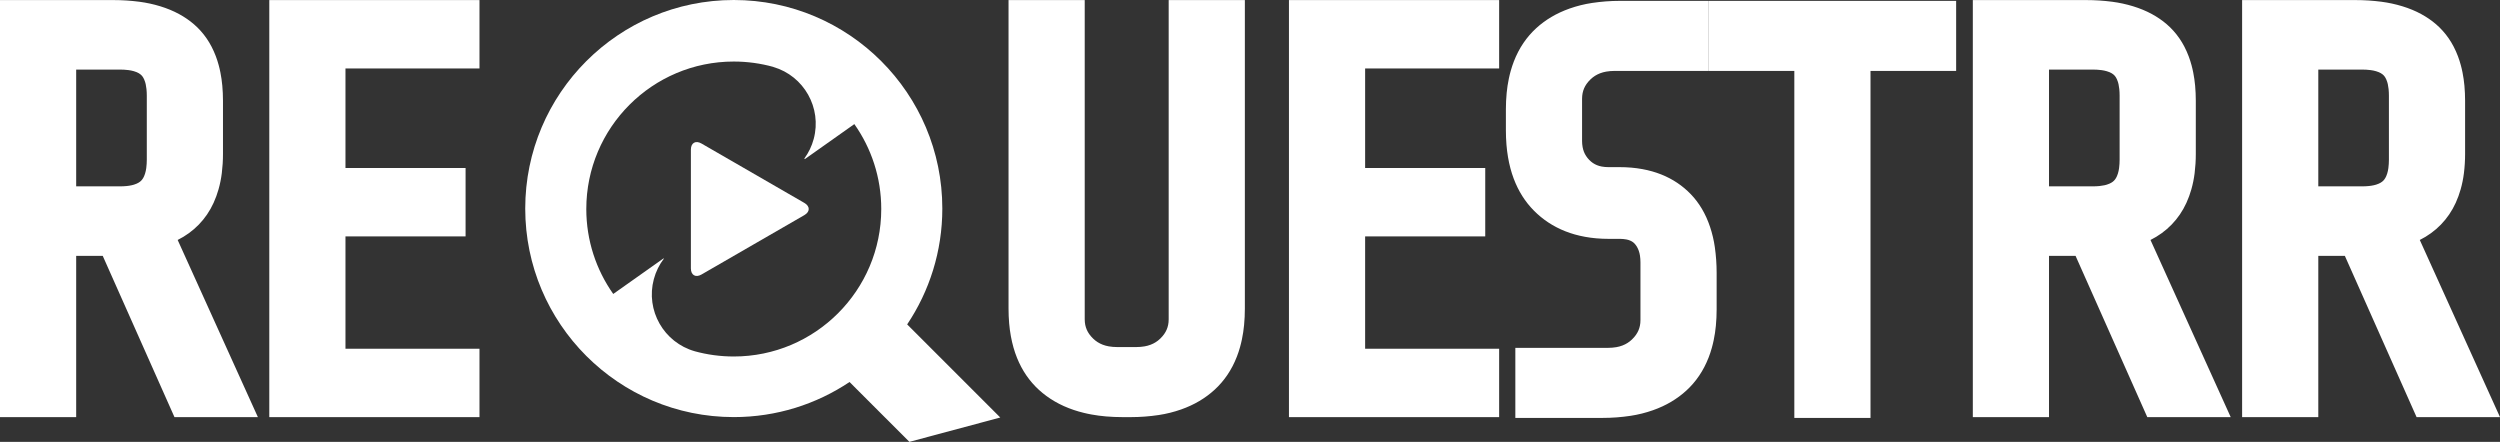 <?xml version="1.0" encoding="UTF-8" standalone="no"?><!-- Generator: Gravit.io --><svg xmlns="http://www.w3.org/2000/svg" xmlns:xlink="http://www.w3.org/1999/xlink" style="isolation:isolate" viewBox="-670.14 -13.85 3147.14 556.229" width="3147.14pt" height="556.229pt"><rect x="-670.14" y="-13.85" width="3147.14" height="556.229" fill="#333333" stroke="none"/><defs><clipPath id="_clipPath_huToiXBVW8GK3U8nDxEL3pbniaN6Kiw6"><rect x="-670.14" y="-13.85" width="3147.14" height="556.229"/></clipPath></defs><g clip-path="url(#_clipPath_huToiXBVW8GK3U8nDxEL3pbniaN6Kiw6)"><g style="isolation:isolate"><path d=" M -446.48 288.231 L -345.5 511.241 L -450.51 511.241 L -540.81 308.241 L -574.24 308.241 L -574.24 511.241 L -670.14 511.241 L -670.14 -13.759 L -527.34 -13.759 C -516.4 -13.759 -505.47 -13.049 -494.62 -11.639 C -485.77 -10.479 -477.04 -8.589 -468.5 -5.989 C -464.27 -4.699 -460.1 -3.209 -456 -1.519 C -452.18 0.061 -448.45 1.831 -444.81 3.801 C -441.4 5.651 -438.08 7.671 -434.88 9.871 C -431.78 11.991 -428.8 14.281 -425.96 16.741 C -422.97 19.311 -420.15 22.081 -417.51 25.031 C -414.85 27.991 -412.38 31.131 -410.12 34.411 C -407.77 37.811 -405.64 41.361 -403.75 45.031 C -401.75 48.901 -399.98 52.881 -398.45 56.951 C -397.76 58.781 -397.11 60.631 -396.51 62.501 C -395.89 64.431 -395.32 66.381 -394.79 68.341 C -394.39 69.831 -394.01 71.331 -393.66 72.841 C -393.3 74.391 -392.97 75.951 -392.66 77.511 C -391.58 82.961 -390.79 88.461 -390.29 93.991 C -389.72 100.291 -389.44 106.611 -389.44 112.941 L -389.44 180.141 C -389.44 188.191 -389.94 196.241 -390.93 204.231 C -391.78 211.071 -393.15 217.831 -395.02 224.461 C -396.66 230.281 -398.73 235.951 -401.23 241.451 C -403.56 246.561 -406.31 251.461 -409.46 256.101 C -412.55 260.641 -416.03 264.911 -419.85 268.851 C -423.69 272.811 -427.86 276.421 -432.33 279.651 C -436.8 282.891 -441.53 285.761 -446.48 288.231 Z  M -485.34 106.641 L -485.34 187.141 C -485.34 190.691 -485.57 194.231 -486.02 197.751 C -486.32 200.071 -486.81 202.351 -487.49 204.581 C -487.84 205.701 -488.24 206.801 -488.7 207.871 C -489.05 208.701 -489.46 209.491 -489.91 210.271 C -490.3 210.931 -490.72 211.561 -491.19 212.161 C -491.58 212.671 -492.01 213.161 -492.46 213.621 C -492.91 214.071 -493.39 214.491 -493.89 214.871 C -494.49 215.331 -495.11 215.751 -495.76 216.131 C -496.52 216.581 -497.3 216.981 -498.1 217.331 C -499.15 217.791 -500.23 218.191 -501.32 218.531 C -501.82 218.681 -502.33 218.831 -502.83 218.961 C -503.4 219.111 -503.98 219.251 -504.55 219.381 C -506.54 219.821 -508.55 220.141 -510.58 220.331 C -513.36 220.601 -516.15 220.741 -518.94 220.741 L -574.24 220.741 L -574.24 73.741 L -518.94 73.741 C -515.4 73.741 -511.86 73.961 -508.35 74.401 C -506.03 74.681 -503.73 75.161 -501.49 75.821 C -500.33 76.151 -499.2 76.551 -498.09 77.011 C -497.25 77.361 -496.43 77.761 -495.64 78.211 C -494.98 78.591 -494.34 79.011 -493.72 79.471 C -493.22 79.841 -492.73 80.251 -492.28 80.691 C -491.85 81.111 -491.45 81.551 -491.08 82.021 C -490.64 82.591 -490.23 83.181 -489.87 83.791 C -489.43 84.521 -489.04 85.281 -488.7 86.061 C -488.24 87.091 -487.85 88.151 -487.51 89.231 C -487.36 89.721 -487.21 90.221 -487.08 90.721 C -486.93 91.281 -486.8 91.851 -486.67 92.421 C -486.24 94.371 -485.93 96.351 -485.74 98.351 C -485.47 101.101 -485.34 103.871 -485.34 106.641 Z  M -66.54 511.241 L -331.14 511.241 L -331.14 -13.759 L -66.54 -13.759 L -66.54 72.341 L -235.24 72.341 L -235.24 197.641 L -84.04 197.641 L -84.04 283.741 L -235.24 283.741 L -235.24 425.141 L -66.54 425.141 L -66.54 511.241 Z  M 896.96 374.741 L 896.96 -13.759 L 801.06 -13.759 L 801.06 388.041 C 801.06 389.301 801 390.551 800.88 391.801 C 800.77 392.921 800.6 394.031 800.38 395.141 C 800.17 396.181 799.91 397.211 799.59 398.221 C 799.28 399.211 798.92 400.181 798.52 401.121 C 798.11 402.081 797.64 403.011 797.13 403.921 C 796.59 404.891 796 405.821 795.37 406.731 C 794.68 407.701 793.95 408.641 793.17 409.541 C 792.28 410.571 791.35 411.561 790.37 412.491 C 789.49 413.331 788.58 414.121 787.63 414.871 C 786.71 415.581 785.76 416.251 784.78 416.881 C 783.8 417.501 782.79 418.071 781.75 418.591 C 780.66 419.141 779.56 419.621 778.43 420.061 C 775.94 421.011 773.36 421.721 770.74 422.171 C 767.34 422.751 763.91 423.041 760.46 423.041 L 735.96 423.041 C 732.52 423.041 729.08 422.751 725.69 422.171 C 723.06 421.721 720.49 421.011 718 420.061 C 716.87 419.621 715.76 419.141 714.68 418.591 C 713.64 418.071 712.63 417.501 711.64 416.881 C 710.66 416.251 709.71 415.581 708.8 414.871 C 707.85 414.121 706.93 413.331 706.06 412.491 C 705.08 411.561 704.14 410.571 703.25 409.541 C 702.47 408.641 701.74 407.701 701.06 406.731 C 700.42 405.821 699.83 404.891 699.29 403.921 C 698.78 403.011 698.32 402.081 697.91 401.121 C 697.5 400.181 697.14 399.211 696.84 398.221 C 696.52 397.211 696.25 396.181 696.04 395.141 C 695.82 394.031 695.65 392.921 695.55 391.801 C 695.42 390.551 695.36 389.301 695.36 388.041 L 695.36 -13.759 L 599.46 -13.759 L 599.46 374.741 C 599.46 380.861 599.72 386.971 600.23 393.071 C 600.69 398.511 601.4 403.931 602.38 409.311 C 603.26 414.151 604.37 418.941 605.7 423.671 C 606.94 428.051 608.42 432.371 610.11 436.601 C 611.71 440.571 613.52 444.461 615.54 448.251 C 617.47 451.881 619.61 455.411 621.95 458.811 C 624.23 462.111 626.69 465.291 629.33 468.321 C 631.95 471.341 634.75 474.211 637.71 476.911 C 640.7 479.641 643.84 482.211 647.11 484.611 C 650.44 487.051 653.9 489.321 657.47 491.391 C 661.19 493.561 665.03 495.531 668.96 497.301 C 673.1 499.161 677.33 500.811 681.64 502.261 C 683.64 502.931 685.65 503.561 687.68 504.141 C 689.78 504.751 691.89 505.311 694.01 505.831 C 695.62 506.221 697.24 506.601 698.86 506.941 C 700.54 507.301 702.21 507.631 703.9 507.941 C 709.94 509.041 716.04 509.851 722.17 510.371 C 729.09 510.951 736.02 511.241 742.96 511.241 L 753.46 511.241 C 765.21 511.241 776.94 510.361 788.55 508.611 C 798.17 507.161 807.62 504.801 816.79 501.571 C 820.88 500.131 824.89 498.491 828.83 496.671 C 832.57 494.941 836.23 493.021 839.78 490.911 C 843.19 488.891 846.5 486.691 849.69 484.331 C 852.83 482.021 855.84 479.541 858.72 476.911 C 861.77 474.121 864.65 471.161 867.35 468.031 C 870.06 464.901 872.58 461.601 874.91 458.171 C 877.3 454.641 879.48 450.971 881.45 447.191 C 883.5 443.241 885.33 439.181 886.93 435.031 C 887.67 433.111 888.37 431.171 889.02 429.211 C 889.68 427.191 890.31 425.161 890.88 423.111 C 891.33 421.531 891.74 419.941 892.13 418.341 C 892.53 416.691 892.91 415.041 893.25 413.391 C 894.49 407.441 895.41 401.421 895.98 395.371 C 896.64 388.511 896.96 381.631 896.96 374.741 Z  M 1217.06 511.241 L 952.46 511.241 L 952.46 -13.759 L 1217.06 -13.759 L 1217.06 72.341 L 1048.36 72.341 L 1048.36 197.641 L 1199.56 197.641 L 1199.56 283.741 L 1048.36 283.741 L 1048.36 425.141 L 1217.06 425.141 L 1217.06 511.241 Z  M 1490.86 375.741 L 1490.86 329.541 C 1490.86 318.751 1490.1 307.981 1488.59 297.301 C 1487.35 288.591 1485.32 280.001 1482.53 271.651 C 1481.15 267.551 1479.57 263.521 1477.79 259.571 C 1476.11 255.871 1474.22 252.261 1472.14 248.761 C 1470.16 245.451 1468 242.251 1465.66 239.171 C 1463.38 236.171 1460.93 233.311 1458.32 230.601 C 1455.73 227.911 1453 225.371 1450.14 222.971 C 1447.3 220.591 1444.33 218.371 1441.25 216.311 C 1438.14 214.221 1434.91 212.311 1431.59 210.571 C 1428.18 208.781 1424.69 207.181 1421.12 205.761 C 1417.38 204.281 1413.57 202.991 1409.71 201.891 C 1405.62 200.741 1401.47 199.781 1397.29 199.021 C 1392.73 198.191 1388.14 197.581 1383.53 197.181 C 1378.49 196.751 1373.43 196.541 1368.36 196.541 L 1354.36 196.541 C 1351.62 196.541 1348.89 196.291 1346.19 195.801 C 1344.13 195.431 1342.11 194.841 1340.17 194.051 C 1339.27 193.681 1338.4 193.271 1337.55 192.821 C 1336.71 192.371 1335.9 191.881 1335.11 191.351 C 1334.31 190.811 1333.53 190.221 1332.79 189.601 C 1331.99 188.931 1331.22 188.221 1330.49 187.471 C 1329.02 185.961 1327.7 184.321 1326.54 182.551 C 1325.48 180.931 1324.58 179.201 1323.86 177.391 C 1323.1 175.461 1322.52 173.461 1322.16 171.421 C 1321.69 168.851 1321.46 166.251 1321.46 163.641 L 1321.46 110.441 C 1321.46 109.181 1321.52 107.931 1321.65 106.681 C 1321.75 105.561 1321.92 104.451 1322.14 103.341 C 1322.35 102.301 1322.62 101.271 1322.94 100.261 C 1323.24 99.271 1323.6 98.301 1324.01 97.361 C 1324.42 96.401 1324.88 95.471 1325.39 94.561 C 1325.93 93.591 1326.52 92.661 1327.16 91.751 C 1327.84 90.781 1328.57 89.841 1329.35 88.941 C 1330.24 87.911 1331.18 86.921 1332.16 85.991 C 1333.03 85.151 1333.95 84.361 1334.9 83.611 C 1335.81 82.901 1336.76 82.231 1337.74 81.601 C 1338.73 80.981 1339.74 80.411 1340.78 79.891 C 1341.86 79.341 1342.97 78.861 1344.1 78.421 C 1346.59 77.471 1349.16 76.761 1351.79 76.311 C 1355.18 75.731 1358.62 75.441 1362.06 75.441 L 1480.66 75.441 L 1480.66 -12.759 L 1369.06 -12.759 C 1357.32 -12.759 1345.59 -11.879 1333.98 -10.129 C 1324.36 -8.679 1314.9 -6.319 1305.73 -3.089 C 1301.65 -1.649 1297.63 -0.009 1293.7 1.811 C 1289.95 3.541 1286.3 5.461 1282.75 7.571 C 1279.33 9.591 1276.02 11.791 1272.83 14.151 C 1269.7 16.461 1266.68 18.941 1263.81 21.571 C 1260.76 24.361 1257.88 27.321 1255.18 30.451 C 1252.47 33.581 1249.94 36.881 1247.62 40.311 C 1245.22 43.841 1243.04 47.511 1241.08 51.291 C 1239.03 55.241 1237.2 59.301 1235.6 63.451 C 1234.85 65.371 1234.16 67.311 1233.51 69.271 C 1232.84 71.291 1232.22 73.321 1231.64 75.371 C 1231.2 76.951 1230.78 78.541 1230.39 80.141 C 1229.99 81.791 1229.62 83.441 1229.27 85.091 C 1228.03 91.041 1227.12 97.061 1226.54 103.111 C 1225.89 109.971 1225.56 116.851 1225.56 123.741 L 1225.56 150.341 C 1225.56 156.301 1225.8 162.251 1226.27 168.191 C 1226.69 173.511 1227.35 178.821 1228.25 184.091 C 1229.06 188.841 1230.08 193.551 1231.31 198.211 C 1232.46 202.531 1233.81 206.791 1235.38 210.981 C 1236.85 214.911 1238.52 218.761 1240.38 222.521 C 1242.16 226.131 1244.13 229.641 1246.28 233.031 C 1248.37 236.321 1250.63 239.501 1253.05 242.551 C 1255.45 245.561 1258.01 248.451 1260.72 251.191 C 1263.51 254.021 1266.46 256.711 1269.53 259.231 C 1272.58 261.731 1275.75 264.071 1279.04 266.241 C 1282.35 268.421 1285.78 270.431 1289.3 272.251 C 1292.89 274.111 1296.58 275.791 1300.34 277.271 C 1304.26 278.811 1308.25 280.161 1312.3 281.301 C 1316.57 282.501 1320.89 283.491 1325.25 284.281 C 1329.96 285.141 1334.7 285.771 1339.47 286.181 C 1344.66 286.621 1349.86 286.841 1355.06 286.841 L 1369.06 286.841 C 1371.8 286.841 1374.53 287.091 1377.23 287.581 C 1378.91 287.891 1380.55 288.381 1382.12 289.061 C 1382.76 289.341 1383.38 289.651 1383.99 290.001 C 1384.52 290.301 1385.04 290.641 1385.54 291.011 C 1386.02 291.371 1386.48 291.751 1386.91 292.161 C 1387.37 292.591 1387.8 293.051 1388.2 293.531 C 1389.18 294.701 1390.06 295.971 1390.8 297.311 C 1391.64 298.801 1392.33 300.371 1392.89 301.991 C 1393.55 303.921 1394.03 305.911 1394.34 307.931 C 1394.75 310.681 1394.96 313.461 1394.96 316.241 L 1394.96 389.041 C 1394.96 390.301 1394.9 391.551 1394.78 392.801 C 1394.67 393.921 1394.5 395.031 1394.28 396.141 C 1394.07 397.181 1393.81 398.211 1393.49 399.221 C 1393.18 400.211 1392.82 401.181 1392.42 402.121 C 1392.01 403.081 1391.54 404.011 1391.03 404.921 C 1390.49 405.891 1389.9 406.821 1389.27 407.731 C 1388.58 408.701 1387.85 409.641 1387.07 410.541 C 1386.18 411.571 1385.25 412.561 1384.27 413.491 C 1383.39 414.331 1382.48 415.121 1381.53 415.871 C 1380.61 416.581 1379.66 417.251 1378.68 417.881 C 1377.7 418.501 1376.69 419.071 1375.65 419.591 C 1374.56 420.141 1373.46 420.621 1372.33 421.061 C 1369.84 422.011 1367.26 422.721 1364.64 423.171 C 1361.24 423.751 1357.81 424.041 1354.36 424.041 L 1237.46 424.041 L 1237.46 512.241 L 1347.36 512.241 C 1359.11 512.241 1370.84 511.361 1382.45 509.611 C 1392.07 508.161 1401.52 505.801 1410.69 502.571 C 1414.78 501.131 1418.79 499.491 1422.73 497.671 C 1426.47 495.941 1430.13 494.021 1433.68 491.911 C 1437.09 489.891 1440.4 487.691 1443.59 485.331 C 1446.73 483.021 1449.74 480.541 1452.62 477.911 C 1455.67 475.121 1458.55 472.161 1461.25 469.031 C 1463.96 465.901 1466.48 462.601 1468.81 459.171 C 1471.2 455.641 1473.38 451.971 1475.35 448.191 C 1477.4 444.241 1479.23 440.181 1480.83 436.031 C 1481.57 434.111 1482.27 432.171 1482.92 430.211 C 1483.58 428.191 1484.21 426.161 1484.78 424.111 C 1485.23 422.531 1485.64 420.941 1486.03 419.341 C 1486.43 417.691 1486.81 416.041 1487.15 414.391 C 1488.39 408.441 1489.31 402.421 1489.88 396.371 C 1490.54 389.511 1490.86 382.631 1490.86 375.741 Z  M 1792.36 75.441 L 1684.56 75.441 L 1684.56 512.241 L 1588.66 512.241 L 1588.66 75.441 L 1480.86 75.441 L 1480.86 -12.759 L 1792.36 -12.759 L 1792.36 75.441 Z  M 2037.02 288.231 L 2138 511.241 L 2032.99 511.241 L 1942.69 308.241 L 1909.26 308.241 L 1909.26 511.241 L 1813.36 511.241 L 1813.36 -13.759 L 1956.16 -13.759 C 1967.1 -13.759 1978.03 -13.049 1988.88 -11.639 C 1997.73 -10.479 2006.46 -8.589 2015 -5.989 C 2019.23 -4.699 2023.4 -3.209 2027.5 -1.519 C 2031.32 0.061 2035.05 1.831 2038.69 3.801 C 2042.1 5.651 2045.42 7.671 2048.62 9.871 C 2051.72 11.991 2054.7 14.281 2057.54 16.741 C 2060.53 19.311 2063.35 22.081 2065.99 25.031 C 2068.65 27.991 2071.12 31.131 2073.38 34.411 C 2075.73 37.811 2077.86 41.361 2079.75 45.031 C 2081.75 48.901 2083.52 52.881 2085.05 56.951 C 2085.74 58.781 2086.39 60.631 2086.99 62.501 C 2087.61 64.431 2088.18 66.381 2088.71 68.341 C 2089.11 69.831 2089.49 71.331 2089.84 72.841 C 2090.2 74.391 2090.53 75.951 2090.84 77.511 C 2091.92 82.961 2092.71 88.461 2093.21 93.991 C 2093.78 100.291 2094.06 106.611 2094.06 112.941 L 2094.06 180.141 C 2094.06 188.191 2093.56 196.241 2092.57 204.231 C 2091.72 211.071 2090.35 217.831 2088.48 224.461 C 2086.84 230.281 2084.77 235.951 2082.27 241.451 C 2079.94 246.561 2077.19 251.461 2074.04 256.101 C 2070.95 260.641 2067.47 264.911 2063.65 268.851 C 2059.81 272.811 2055.64 276.421 2051.17 279.651 C 2046.7 282.891 2041.97 285.761 2037.02 288.231 Z  M 1998.16 106.641 L 1998.16 187.141 C 1998.16 190.691 1997.93 194.231 1997.48 197.751 C 1997.18 200.071 1996.69 202.351 1996.01 204.581 C 1995.66 205.701 1995.26 206.801 1994.8 207.871 C 1994.45 208.701 1994.04 209.491 1993.59 210.271 C 1993.2 210.931 1992.78 211.561 1992.31 212.161 C 1991.92 212.671 1991.49 213.161 1991.04 213.621 C 1990.59 214.071 1990.11 214.491 1989.61 214.871 C 1989.01 215.331 1988.39 215.751 1987.74 216.131 C 1986.98 216.581 1986.2 216.981 1985.4 217.331 C 1984.35 217.791 1983.27 218.191 1982.18 218.531 C 1981.68 218.681 1981.17 218.831 1980.67 218.961 C 1980.1 219.111 1979.52 219.251 1978.95 219.381 C 1976.96 219.821 1974.95 220.141 1972.92 220.331 C 1970.14 220.601 1967.35 220.741 1964.56 220.741 L 1909.26 220.741 L 1909.26 73.741 L 1964.56 73.741 C 1968.1 73.741 1971.64 73.961 1975.15 74.401 C 1977.47 74.681 1979.77 75.161 1982.01 75.821 C 1983.17 76.151 1984.3 76.551 1985.41 77.011 C 1986.25 77.361 1987.07 77.761 1987.86 78.211 C 1988.52 78.591 1989.16 79.011 1989.78 79.471 C 1990.28 79.841 1990.77 80.251 1991.22 80.691 C 1991.65 81.111 1992.05 81.551 1992.42 82.021 C 1992.86 82.591 1993.27 83.181 1993.63 83.791 C 1994.07 84.521 1994.46 85.281 1994.8 86.061 C 1995.26 87.091 1995.65 88.151 1995.99 89.231 C 1996.14 89.721 1996.29 90.221 1996.42 90.721 C 1996.57 91.281 1996.7 91.851 1996.83 92.421 C 1997.26 94.371 1997.57 96.351 1997.76 98.351 C 1998.03 101.101 1998.16 103.871 1998.16 106.641 Z  M 2376.02 288.231 L 2477 511.241 L 2371.99 511.241 L 2281.69 308.241 L 2248.26 308.241 L 2248.26 511.241 L 2152.36 511.241 L 2152.36 -13.759 L 2295.16 -13.759 C 2306.1 -13.759 2317.03 -13.049 2327.88 -11.639 C 2336.73 -10.479 2345.46 -8.589 2354 -5.989 C 2358.23 -4.699 2362.4 -3.209 2366.5 -1.519 C 2370.32 0.061 2374.05 1.831 2377.69 3.801 C 2381.1 5.651 2384.42 7.671 2387.62 9.871 C 2390.72 11.991 2393.7 14.281 2396.54 16.741 C 2399.53 19.311 2402.35 22.081 2404.99 25.031 C 2407.65 27.991 2410.12 31.131 2412.38 34.411 C 2414.73 37.811 2416.86 41.361 2418.75 45.031 C 2420.75 48.901 2422.52 52.881 2424.05 56.951 C 2424.74 58.781 2425.39 60.631 2425.99 62.501 C 2426.61 64.431 2427.18 66.381 2427.71 68.341 C 2428.11 69.831 2428.49 71.331 2428.84 72.841 C 2429.2 74.391 2429.53 75.951 2429.84 77.511 C 2430.92 82.961 2431.71 88.461 2432.21 93.991 C 2432.78 100.291 2433.06 106.611 2433.06 112.941 L 2433.06 180.141 C 2433.06 188.191 2432.56 196.241 2431.57 204.231 C 2430.72 211.071 2429.35 217.831 2427.48 224.461 C 2425.84 230.281 2423.77 235.951 2421.27 241.451 C 2418.94 246.561 2416.19 251.461 2413.04 256.101 C 2409.95 260.641 2406.47 264.911 2402.65 268.851 C 2398.81 272.811 2394.64 276.421 2390.17 279.651 C 2385.7 282.891 2380.97 285.761 2376.02 288.231 Z  M 2337.16 106.641 L 2337.16 187.141 C 2337.16 190.691 2336.93 194.231 2336.48 197.751 C 2336.18 200.071 2335.69 202.351 2335.01 204.581 C 2334.66 205.701 2334.26 206.801 2333.8 207.871 C 2333.45 208.701 2333.04 209.491 2332.59 210.271 C 2332.2 210.931 2331.78 211.561 2331.31 212.161 C 2330.92 212.671 2330.49 213.161 2330.04 213.621 C 2329.59 214.071 2329.11 214.491 2328.61 214.871 C 2328.01 215.331 2327.39 215.751 2326.74 216.131 C 2325.98 216.581 2325.2 216.981 2324.4 217.331 C 2323.35 217.791 2322.27 218.191 2321.18 218.531 C 2320.68 218.681 2320.17 218.831 2319.67 218.961 C 2319.1 219.111 2318.52 219.251 2317.95 219.381 C 2315.96 219.821 2313.95 220.141 2311.92 220.331 C 2309.14 220.601 2306.35 220.741 2303.56 220.741 L 2248.26 220.741 L 2248.26 73.741 L 2303.56 73.741 C 2307.1 73.741 2310.64 73.961 2314.15 74.401 C 2316.47 74.681 2318.77 75.161 2321.01 75.821 C 2322.17 76.151 2323.3 76.551 2324.41 77.011 C 2325.25 77.361 2326.07 77.761 2326.86 78.211 C 2327.52 78.591 2328.16 79.011 2328.78 79.471 C 2329.28 79.841 2329.77 80.251 2330.22 80.691 C 2330.65 81.111 2331.05 81.551 2331.42 82.021 C 2331.86 82.591 2332.27 83.181 2332.63 83.791 C 2333.07 84.521 2333.46 85.281 2333.8 86.061 C 2334.26 87.091 2334.65 88.151 2334.99 89.231 C 2335.14 89.721 2335.29 90.221 2335.42 90.721 C 2335.57 91.281 2335.7 91.851 2335.83 92.421 C 2336.26 94.371 2336.57 96.351 2336.76 98.351 C 2337.03 101.101 2337.16 103.871 2337.16 106.641 Z " fill-rule="evenodd" fill="rgb(255,255,255)"/><g><path d=" M 165.54 311.834 C 165.431 311.685 165.323 311.534 165.216 311.382 L 101.839 356.206 C 80.48 325.967 67.928 289.073 67.928 249.271 L 67.928 249.271 C 67.928 146.806 151.116 63.618 253.581 63.618 C 270.835 63.618 287.542 65.977 303.398 70.389 L 303.379 70.46 L 303.379 70.46 C 341.964 81.798 364.68 121.988 354.215 161.046 C 351.764 170.192 347.706 178.482 342.426 185.693 C 342.617 185.954 342.805 186.218 342.992 186.482 L 405.348 142.373 L 405.348 142.373 C 426.691 172.605 439.234 209.485 439.234 249.271 C 439.234 351.736 356.046 434.924 253.581 434.924 C 236.616 434.924 220.18 432.644 204.562 428.373 L 204.562 428.373 L 204.566 428.358 C 165.505 417.337 142.411 376.868 152.947 337.547 C 155.52 327.944 159.864 319.286 165.54 311.834 Z  M 471.852 394.527 L 552.913 475.588 L 589.05 511.725 L 474.648 542.379 L 399.304 467.034 C 357.602 494.935 307.477 511.212 253.581 511.212 C 108.686 511.212 -8.95 393.576 -8.95 248.681 C -8.95 103.786 108.686 -13.85 253.581 -13.85 C 398.476 -13.85 516.112 103.786 516.112 248.681 C 516.112 302.63 499.803 352.8 471.852 394.527 L 471.852 394.527 L 471.852 394.527 L 471.852 394.527 L 471.852 394.527 Z " fill-rule="evenodd" fill="rgb(255,255,255)"/><path d=" M 342.415 256.964 L 277.662 294.349 L 212.909 331.734 C 205.555 335.98 199.585 332.533 199.585 324.041 L 199.585 249.271 L 199.585 174.501 C 199.585 166.009 205.555 162.562 212.909 166.808 L 277.662 204.193 L 342.415 241.578 C 349.769 245.824 349.769 252.718 342.415 256.964 Z " fill="rgb(255,255,255)"/></g></g></g></svg>